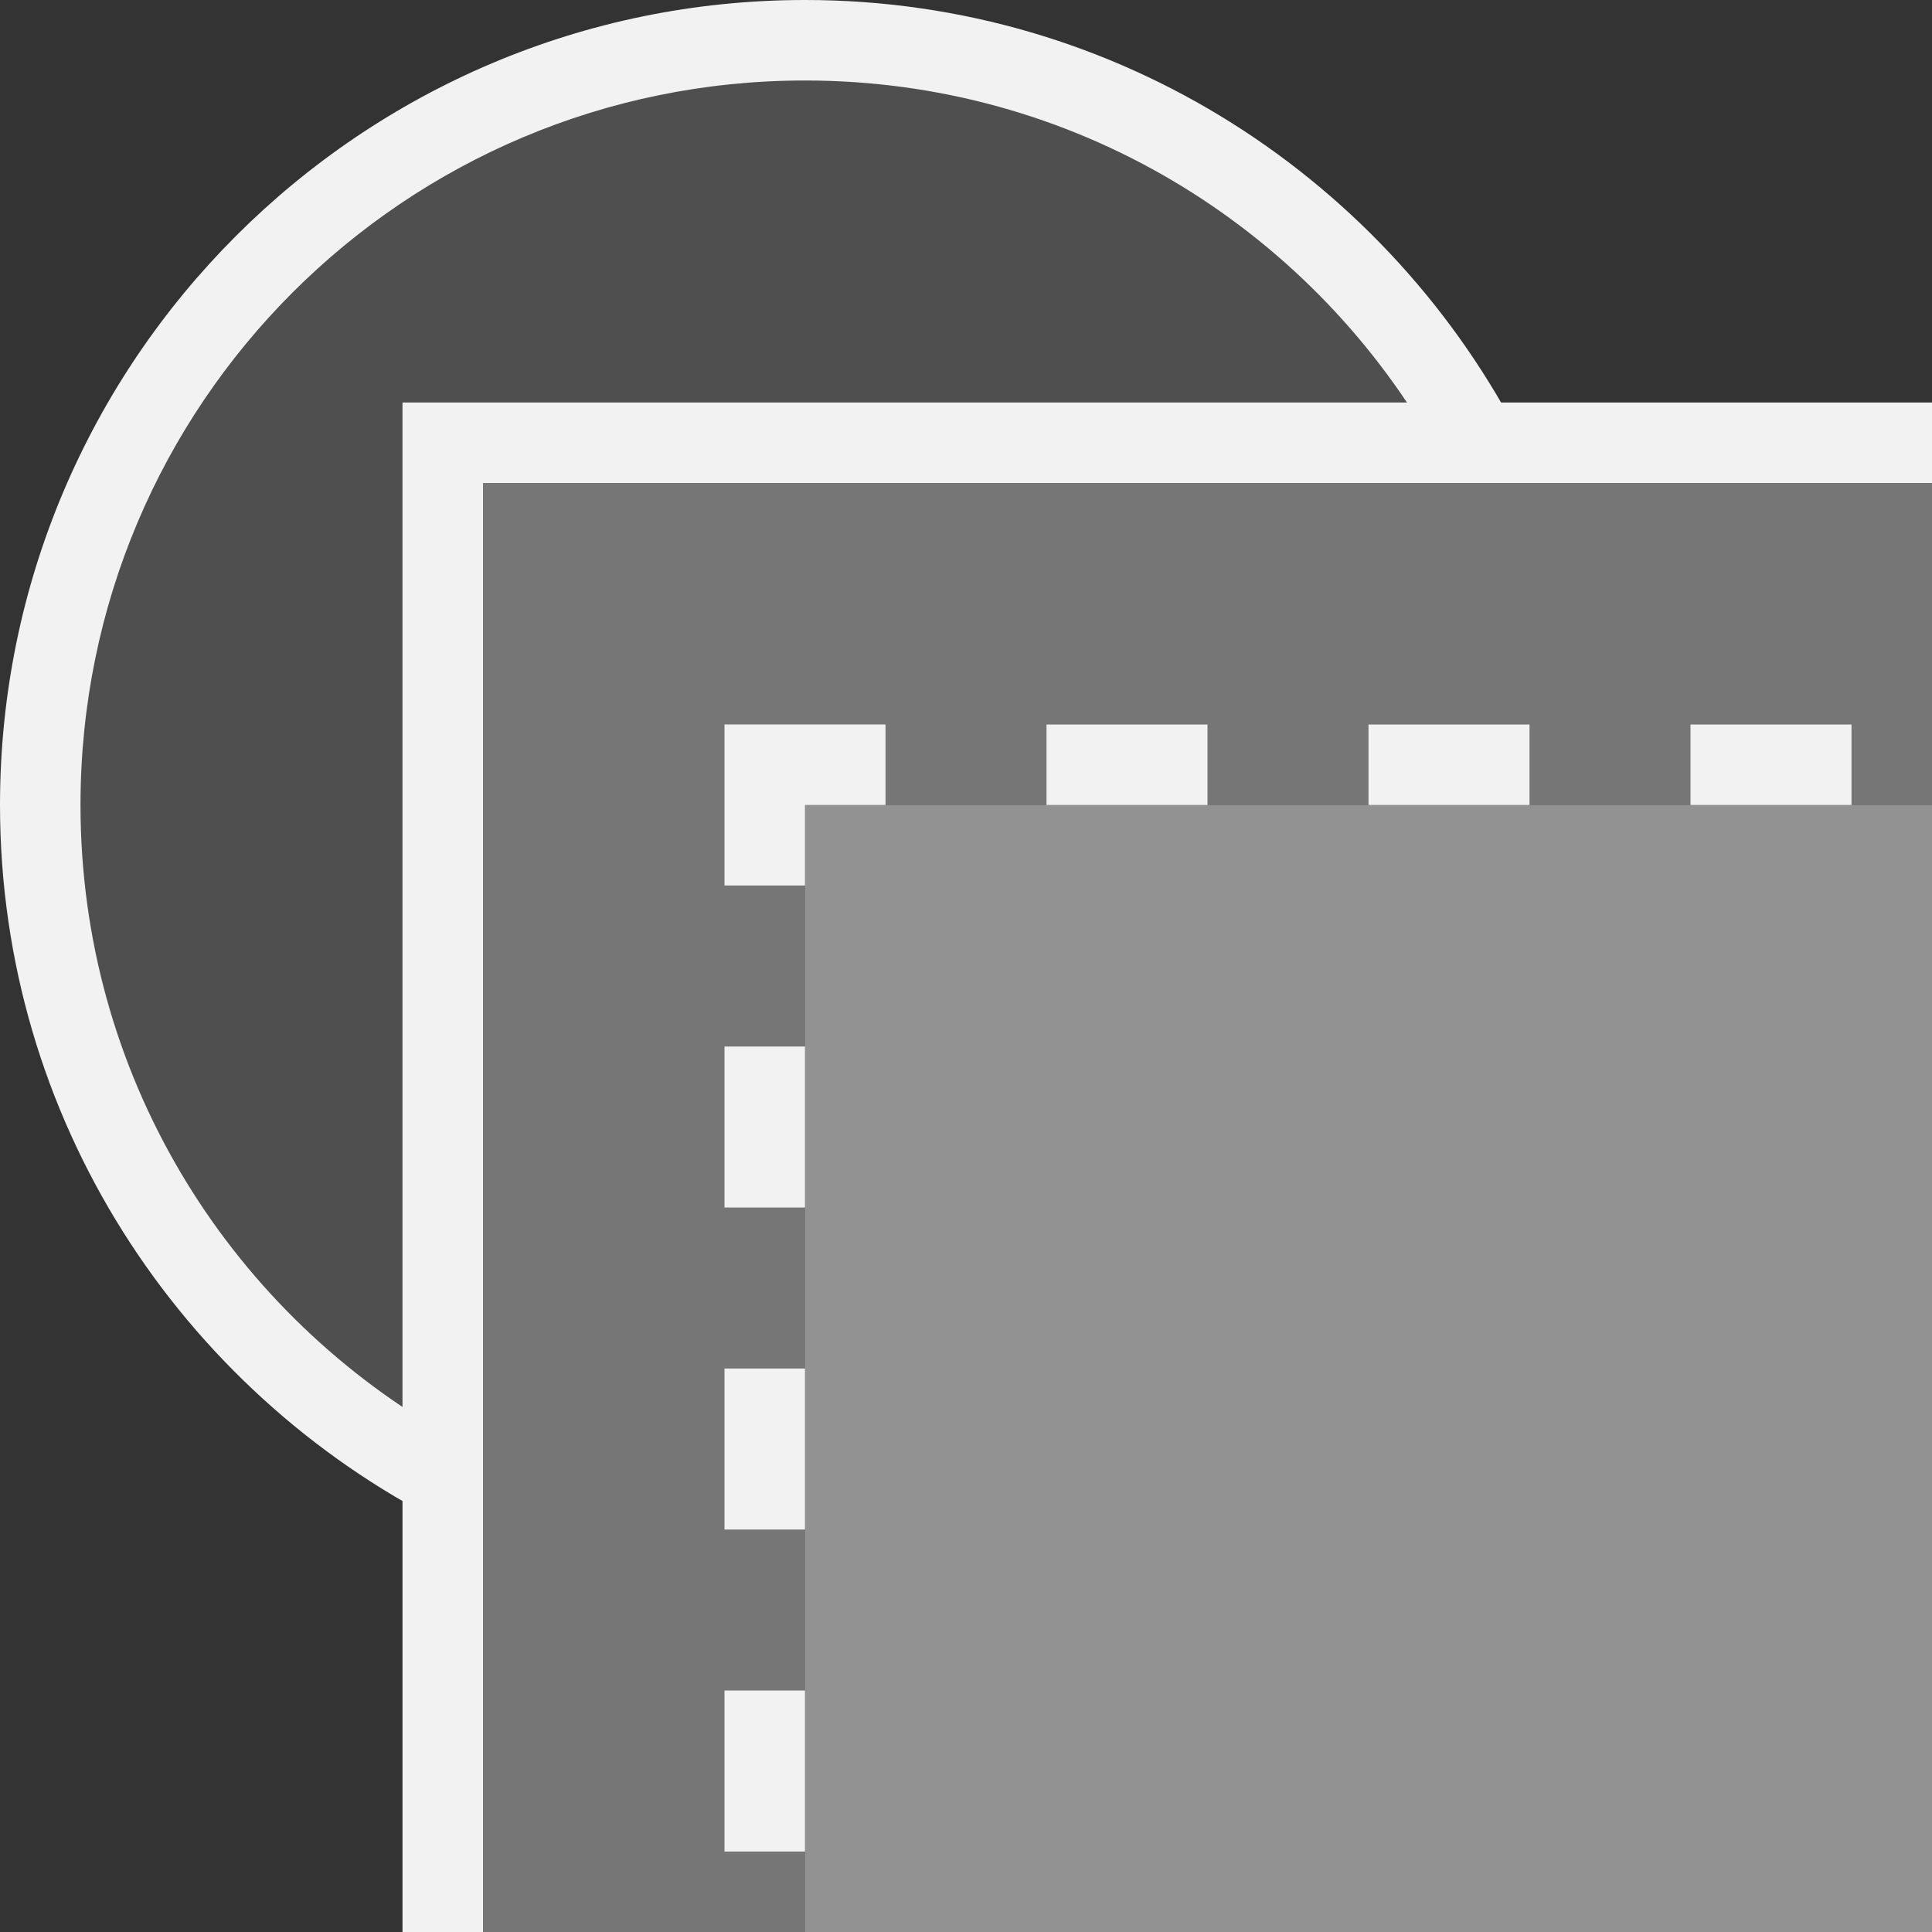 <svg width="24" height="24" version="1.1" xmlns="http://www.w3.org/2000/svg">
 <rect width="100%" height="100%" fill="#333333" stroke="none"/>
 <defs>
  <style id="current-color-scheme" type="text/css">.ColorScheme-Text { color:#f2f2f2; }</style>
 </defs>
 <g class="ColorScheme-Text" fill="currentColor">
  <path d="m10 0.5c-5.247 0-9.5 4.253-9.5 9.5 0 3.618 2.024 6.763 5 8.367v-12.867h12.867c-1.604-2.976-4.749-5-8.367-5z" opacity=".15"/>
  <path d="m10 0c-5.517 0-10 4.483-10 10 0 3.897 2.242 7.268 5.5 8.918v-1.129c-2.689-1.555-4.5-4.454-4.5-7.789 0-4.976 4.024-9 9-9 3.335 0 6.234 1.811 7.789 4.5h1.129c-1.65-3.258-5.021-5.5-8.918-5.5z"/>
 </g>
 <path class="ColorScheme-Text" d="m5.5 5.5v18.5h4.5v-14h14v-4.5h-18.5z" fill="currentColor" opacity=".35"/>
 <path class="ColorScheme-Text" d="m5 5v19h1v-18h18v-1h-19z" fill="currentColor"/>
 <path class="ColorScheme-Text" d="m9 9v2h1v-1h1v-1h-2zm4 0v1h2v-1h-2zm4 0v1h2v-1h-2zm4 0v1h2v-1h-2zm-12 4v2h1v-2h-1zm0 4v2h1v-2h-1zm0 4v2h1v-2h-1z" fill="currentColor"/>
 <rect class="ColorScheme-Text" x="10" y="10" width="14" height="14" fill="currentColor" opacity=".5"/>
</svg>
